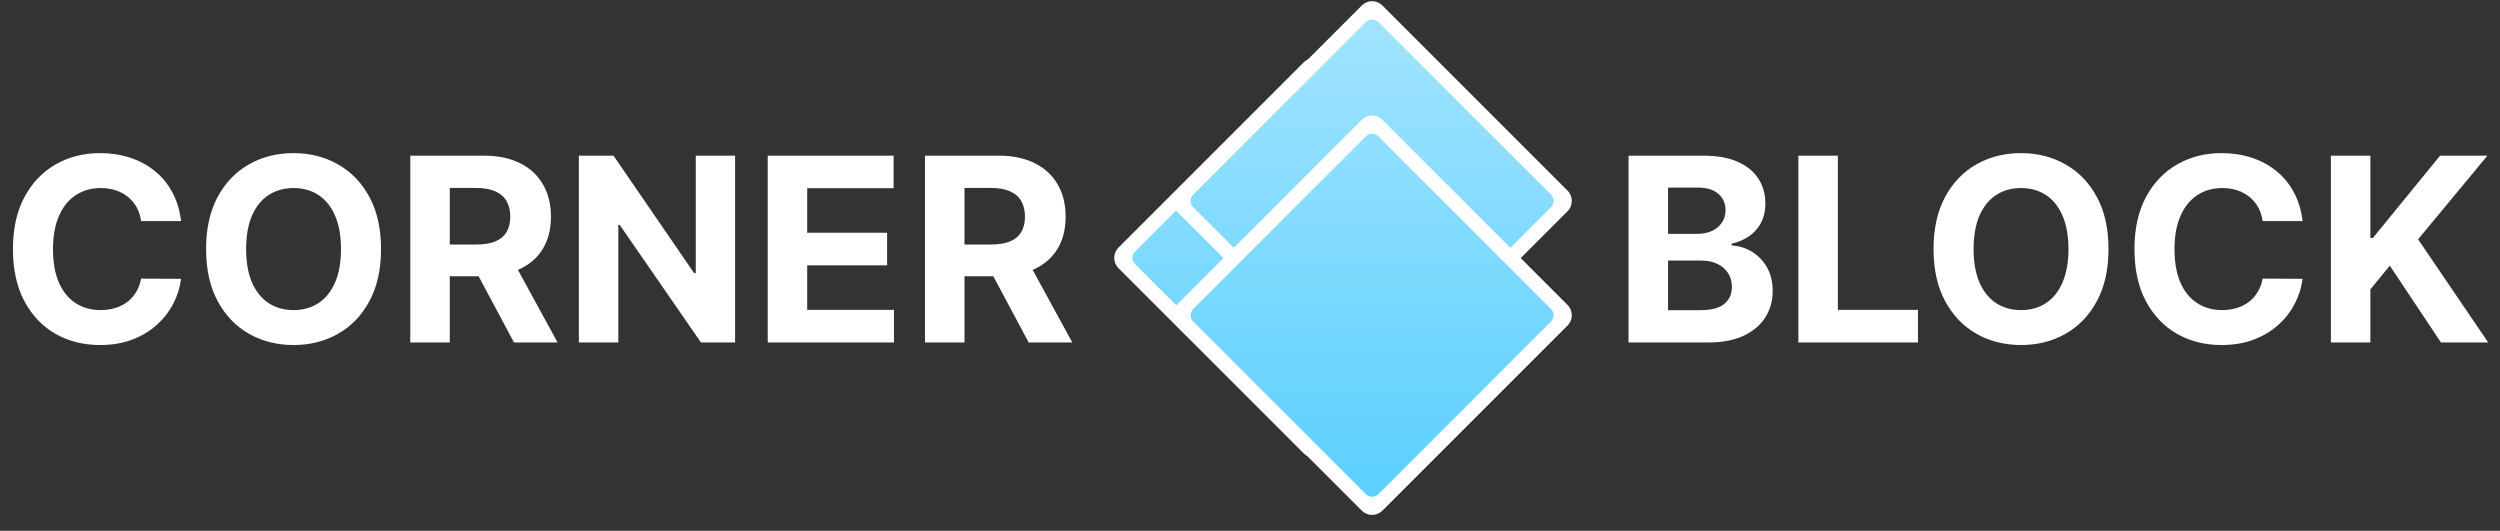 <svg width="146" height="31" viewBox="0 0 146 31" fill="none" xmlns="http://www.w3.org/2000/svg">
<rect x="0" y="0" width="146" height="31" fill="#333333" stroke="none"/>
<g style="mix-blend-mode:hard-light">
<path d="M77.334 26.473C77.002 26.805 76.464 26.805 76.133 26.473L65.32 15.661C64.988 15.329 64.988 14.791 65.32 14.459L76.133 3.646C76.464 3.315 77.002 3.315 77.334 3.646L88.147 14.459C88.478 14.791 88.478 15.329 88.147 15.661L77.334 26.473Z" fill="white"/>
<path d="M77.094 25.512C76.895 25.711 76.572 25.711 76.373 25.512L66.281 15.42C66.082 15.221 66.082 14.899 66.281 14.7L76.373 4.608C76.572 4.409 76.895 4.409 77.094 4.608L87.186 14.7C87.385 14.899 87.385 15.221 87.186 15.42L77.094 25.512Z" fill="url(#paint0_linear_11_60)" fill-opacity="0.78"/>
<path d="M68.718 12.334C68.386 12.002 68.386 11.464 68.718 11.133L79.531 0.32C79.862 -0.012 80.4 -0.012 80.732 0.32L91.545 11.133C91.876 11.464 91.876 12.002 91.545 12.334L80.732 23.147C80.4 23.479 79.862 23.479 79.531 23.147L68.718 12.334Z" fill="white"/>
<path d="M69.679 12.094C69.48 11.895 69.48 11.572 69.679 11.373L79.771 1.281C79.97 1.082 80.293 1.082 80.492 1.281L90.584 11.373C90.783 11.572 90.783 11.895 90.584 12.094L80.492 22.186C80.293 22.385 79.97 22.385 79.771 22.186L69.679 12.094Z" fill="url(#paint1_linear_11_60)" fill-opacity="0.78"/>
<path d="M68.718 19.01C68.386 18.678 68.386 18.14 68.718 17.808L79.531 6.995C79.862 6.664 80.4 6.664 80.732 6.995L91.545 17.808C91.876 18.14 91.876 18.678 91.545 19.01L80.732 29.822C80.4 30.154 79.862 30.154 79.531 29.822L68.718 19.01Z" fill="white"/>
<path d="M69.679 18.769C69.48 18.57 69.48 18.247 69.679 18.049L79.771 7.957C79.97 7.757 80.293 7.757 80.492 7.957L90.584 18.049C90.783 18.247 90.783 18.57 90.584 18.769L80.492 28.861C80.293 29.06 79.97 29.06 79.771 28.861L69.679 18.769Z" fill="url(#paint2_linear_11_60)" fill-opacity="0.78"/>
</g>
<path d="M10.573 12.91H8.24C8.198 12.608 8.111 12.34 7.979 12.106C7.848 11.868 7.679 11.665 7.473 11.499C7.267 11.332 7.029 11.204 6.76 11.115C6.493 11.026 6.204 10.982 5.891 10.982C5.327 10.982 4.835 11.122 4.416 11.403C3.997 11.68 3.672 12.085 3.441 12.617C3.21 13.146 3.095 13.789 3.095 14.546C3.095 15.323 3.21 15.977 3.441 16.506C3.675 17.035 4.002 17.434 4.421 17.704C4.84 17.974 5.325 18.109 5.875 18.109C6.184 18.109 6.47 18.068 6.733 17.986C6.999 17.905 7.235 17.786 7.441 17.63C7.647 17.47 7.818 17.276 7.953 17.049C8.091 16.822 8.187 16.562 8.24 16.271L10.573 16.282C10.513 16.783 10.362 17.266 10.121 17.731C9.883 18.192 9.561 18.606 9.157 18.972C8.755 19.334 8.276 19.622 7.718 19.835C7.164 20.044 6.538 20.149 5.838 20.149C4.865 20.149 3.995 19.929 3.228 19.489C2.464 19.048 1.861 18.411 1.417 17.576C0.977 16.742 0.756 15.732 0.756 14.546C0.756 13.356 0.98 12.344 1.428 11.509C1.875 10.675 2.482 10.039 3.249 9.602C4.016 9.162 4.879 8.942 5.838 8.942C6.47 8.942 7.056 9.031 7.596 9.208C8.139 9.386 8.62 9.645 9.039 9.986C9.458 10.323 9.799 10.737 10.062 11.227C10.329 11.717 10.499 12.278 10.573 12.91ZM22.252 14.546C22.252 15.735 22.027 16.747 21.576 17.582C21.128 18.416 20.518 19.054 19.743 19.494C18.973 19.931 18.106 20.149 17.144 20.149C16.174 20.149 15.305 19.929 14.534 19.489C13.763 19.048 13.154 18.411 12.707 17.576C12.259 16.742 12.036 15.732 12.036 14.546C12.036 13.356 12.259 12.344 12.707 11.509C13.154 10.675 13.763 10.039 14.534 9.602C15.305 9.162 16.174 8.942 17.144 8.942C18.106 8.942 18.973 9.162 19.743 9.602C20.518 10.039 21.128 10.675 21.576 11.509C22.027 12.344 22.252 13.356 22.252 14.546ZM19.914 14.546C19.914 13.775 19.799 13.125 19.568 12.596C19.34 12.067 19.019 11.665 18.604 11.392C18.188 11.119 17.701 10.982 17.144 10.982C16.587 10.982 16.1 11.119 15.684 11.392C15.269 11.665 14.946 12.067 14.715 12.596C14.488 13.125 14.374 13.775 14.374 14.546C14.374 15.316 14.488 15.966 14.715 16.495C14.946 17.024 15.269 17.425 15.684 17.699C16.1 17.972 16.587 18.109 17.144 18.109C17.701 18.109 18.188 17.972 18.604 17.699C19.019 17.425 19.34 17.024 19.568 16.495C19.799 15.966 19.914 15.316 19.914 14.546ZM23.961 20V9.091H28.265C29.089 9.091 29.792 9.238 30.374 9.533C30.96 9.824 31.406 10.238 31.711 10.774C32.02 11.307 32.175 11.934 32.175 12.655C32.175 13.379 32.018 14.002 31.706 14.524C31.393 15.043 30.941 15.44 30.348 15.717C29.758 15.994 29.044 16.133 28.206 16.133H25.325V14.279H27.833C28.274 14.279 28.64 14.219 28.931 14.098C29.222 13.977 29.439 13.796 29.581 13.555C29.726 13.313 29.799 13.013 29.799 12.655C29.799 12.292 29.726 11.987 29.581 11.738C29.439 11.49 29.22 11.302 28.925 11.174C28.634 11.042 28.267 10.977 27.823 10.977H26.267V20H23.961ZM29.852 15.036L32.563 20H30.017L27.365 15.036H29.852ZM42.929 9.091V20H40.937L36.191 13.134H36.111V20H33.805V9.091H35.829L40.538 15.952H40.633V9.091H42.929ZM44.835 20V9.091H52.186V10.992H47.141V13.592H51.807V15.494H47.141V18.098H52.207V20H44.835ZM54.019 20V9.091H58.323C59.147 9.091 59.85 9.238 60.433 9.533C61.019 9.824 61.464 10.238 61.77 10.774C62.079 11.307 62.233 11.934 62.233 12.655C62.233 13.379 62.077 14.002 61.764 14.524C61.452 15.043 60.999 15.44 60.406 15.717C59.817 15.994 59.103 16.133 58.265 16.133H55.383V14.279H57.892C58.332 14.279 58.698 14.219 58.989 14.098C59.281 13.977 59.497 13.796 59.639 13.555C59.785 13.313 59.858 13.013 59.858 12.655C59.858 12.292 59.785 11.987 59.639 11.738C59.497 11.49 59.279 11.302 58.984 11.174C58.693 11.042 58.325 10.977 57.881 10.977H56.326V20H54.019ZM59.911 15.036L62.622 20H60.076L57.423 15.036H59.911ZM95.108 20V9.091H99.476C100.279 9.091 100.948 9.21 101.484 9.448C102.021 9.686 102.424 10.016 102.694 10.439C102.963 10.858 103.098 11.341 103.098 11.887C103.098 12.314 103.013 12.688 102.843 13.011C102.672 13.331 102.438 13.594 102.14 13.8C101.845 14.002 101.507 14.146 101.127 14.231V14.338C101.543 14.355 101.932 14.473 102.294 14.689C102.66 14.906 102.956 15.21 103.184 15.6C103.411 15.987 103.525 16.449 103.525 16.985C103.525 17.564 103.381 18.081 103.093 18.535C102.809 18.986 102.388 19.343 101.831 19.606C101.273 19.869 100.586 20 99.769 20H95.108ZM97.415 18.114H99.295C99.938 18.114 100.407 17.992 100.701 17.747C100.996 17.498 101.143 17.168 101.143 16.756C101.143 16.454 101.071 16.188 100.925 15.957C100.779 15.726 100.572 15.545 100.302 15.414C100.036 15.282 99.718 15.217 99.348 15.217H97.415V18.114ZM97.415 13.656H99.125C99.441 13.656 99.721 13.601 99.966 13.491C100.215 13.377 100.41 13.217 100.552 13.011C100.698 12.805 100.771 12.559 100.771 12.271C100.771 11.877 100.63 11.559 100.35 11.318C100.073 11.076 99.679 10.955 99.167 10.955H97.415V13.656ZM105.025 20V9.091H107.332V18.098H112.009V20H105.025ZM123.136 14.546C123.136 15.735 122.911 16.747 122.46 17.582C122.012 18.416 121.401 19.054 120.627 19.494C119.857 19.931 118.99 20.149 118.028 20.149C117.058 20.149 116.188 19.929 115.418 19.489C114.647 19.048 114.038 18.411 113.591 17.576C113.143 16.742 112.919 15.732 112.919 14.546C112.919 13.356 113.143 12.344 113.591 11.509C114.038 10.675 114.647 10.039 115.418 9.602C116.188 9.162 117.058 8.942 118.028 8.942C118.99 8.942 119.857 9.162 120.627 9.602C121.401 10.039 122.012 10.675 122.46 11.509C122.911 12.344 123.136 13.356 123.136 14.546ZM120.798 14.546C120.798 13.775 120.682 13.125 120.451 12.596C120.224 12.067 119.903 11.665 119.487 11.392C119.072 11.119 118.585 10.982 118.028 10.982C117.47 10.982 116.984 11.119 116.568 11.392C116.153 11.665 115.83 12.067 115.599 12.596C115.372 13.125 115.258 13.775 115.258 14.546C115.258 15.316 115.372 15.966 115.599 16.495C115.83 17.024 116.153 17.425 116.568 17.699C116.984 17.972 117.47 18.109 118.028 18.109C118.585 18.109 119.072 17.972 119.487 17.699C119.903 17.425 120.224 17.024 120.451 16.495C120.682 15.966 120.798 15.316 120.798 14.546ZM134.47 12.91H132.137C132.094 12.608 132.007 12.34 131.876 12.106C131.744 11.868 131.576 11.665 131.37 11.499C131.164 11.332 130.926 11.204 130.656 11.115C130.39 11.026 130.1 10.982 129.788 10.982C129.223 10.982 128.731 11.122 128.312 11.403C127.893 11.68 127.568 12.085 127.338 12.617C127.107 13.146 126.991 13.789 126.991 14.546C126.991 15.323 127.107 15.977 127.338 16.506C127.572 17.035 127.899 17.434 128.318 17.704C128.737 17.974 129.221 18.109 129.772 18.109C130.081 18.109 130.367 18.068 130.629 17.986C130.896 17.905 131.132 17.786 131.338 17.63C131.544 17.47 131.714 17.276 131.849 17.049C131.988 16.822 132.084 16.562 132.137 16.271L134.47 16.282C134.41 16.783 134.259 17.266 134.017 17.731C133.779 18.192 133.458 18.606 133.053 18.972C132.652 19.334 132.172 19.622 131.615 19.835C131.061 20.044 130.434 20.149 129.735 20.149C128.762 20.149 127.892 19.929 127.124 19.489C126.361 19.048 125.757 18.411 125.313 17.576C124.873 16.742 124.653 15.732 124.653 14.546C124.653 13.356 124.877 12.344 125.324 11.509C125.771 10.675 126.379 10.039 127.146 9.602C127.913 9.162 128.776 8.942 129.735 8.942C130.367 8.942 130.953 9.031 131.492 9.208C132.036 9.386 132.517 9.645 132.936 9.986C133.355 10.323 133.696 10.737 133.959 11.227C134.225 11.717 134.395 12.278 134.47 12.91ZM136.124 20V9.091H138.43V13.901H138.574L142.5 9.091H145.265L141.216 13.976L145.312 20H142.553L139.565 15.515L138.43 16.9V20H136.124Z" fill="white"/>
<defs>
<linearGradient id="paint0_linear_11_60" x1="78.432" y1="0.071" x2="78.432" y2="30.071" gradientUnits="userSpaceOnUse">
<stop stop-color="#8BDDFF"/>
<stop offset="1" stop-color="#29C1FF"/>
</linearGradient>
<linearGradient id="paint1_linear_11_60" x1="78.432" y1="0.071" x2="78.432" y2="30.071" gradientUnits="userSpaceOnUse">
<stop stop-color="#8BDDFF"/>
<stop offset="1" stop-color="#29C1FF"/>
</linearGradient>
<linearGradient id="paint2_linear_11_60" x1="78.432" y1="0.071" x2="78.432" y2="30.071" gradientUnits="userSpaceOnUse">
<stop stop-color="#8BDDFF"/>
<stop offset="1" stop-color="#29C1FF"/>
</linearGradient>
</defs>
</svg>
